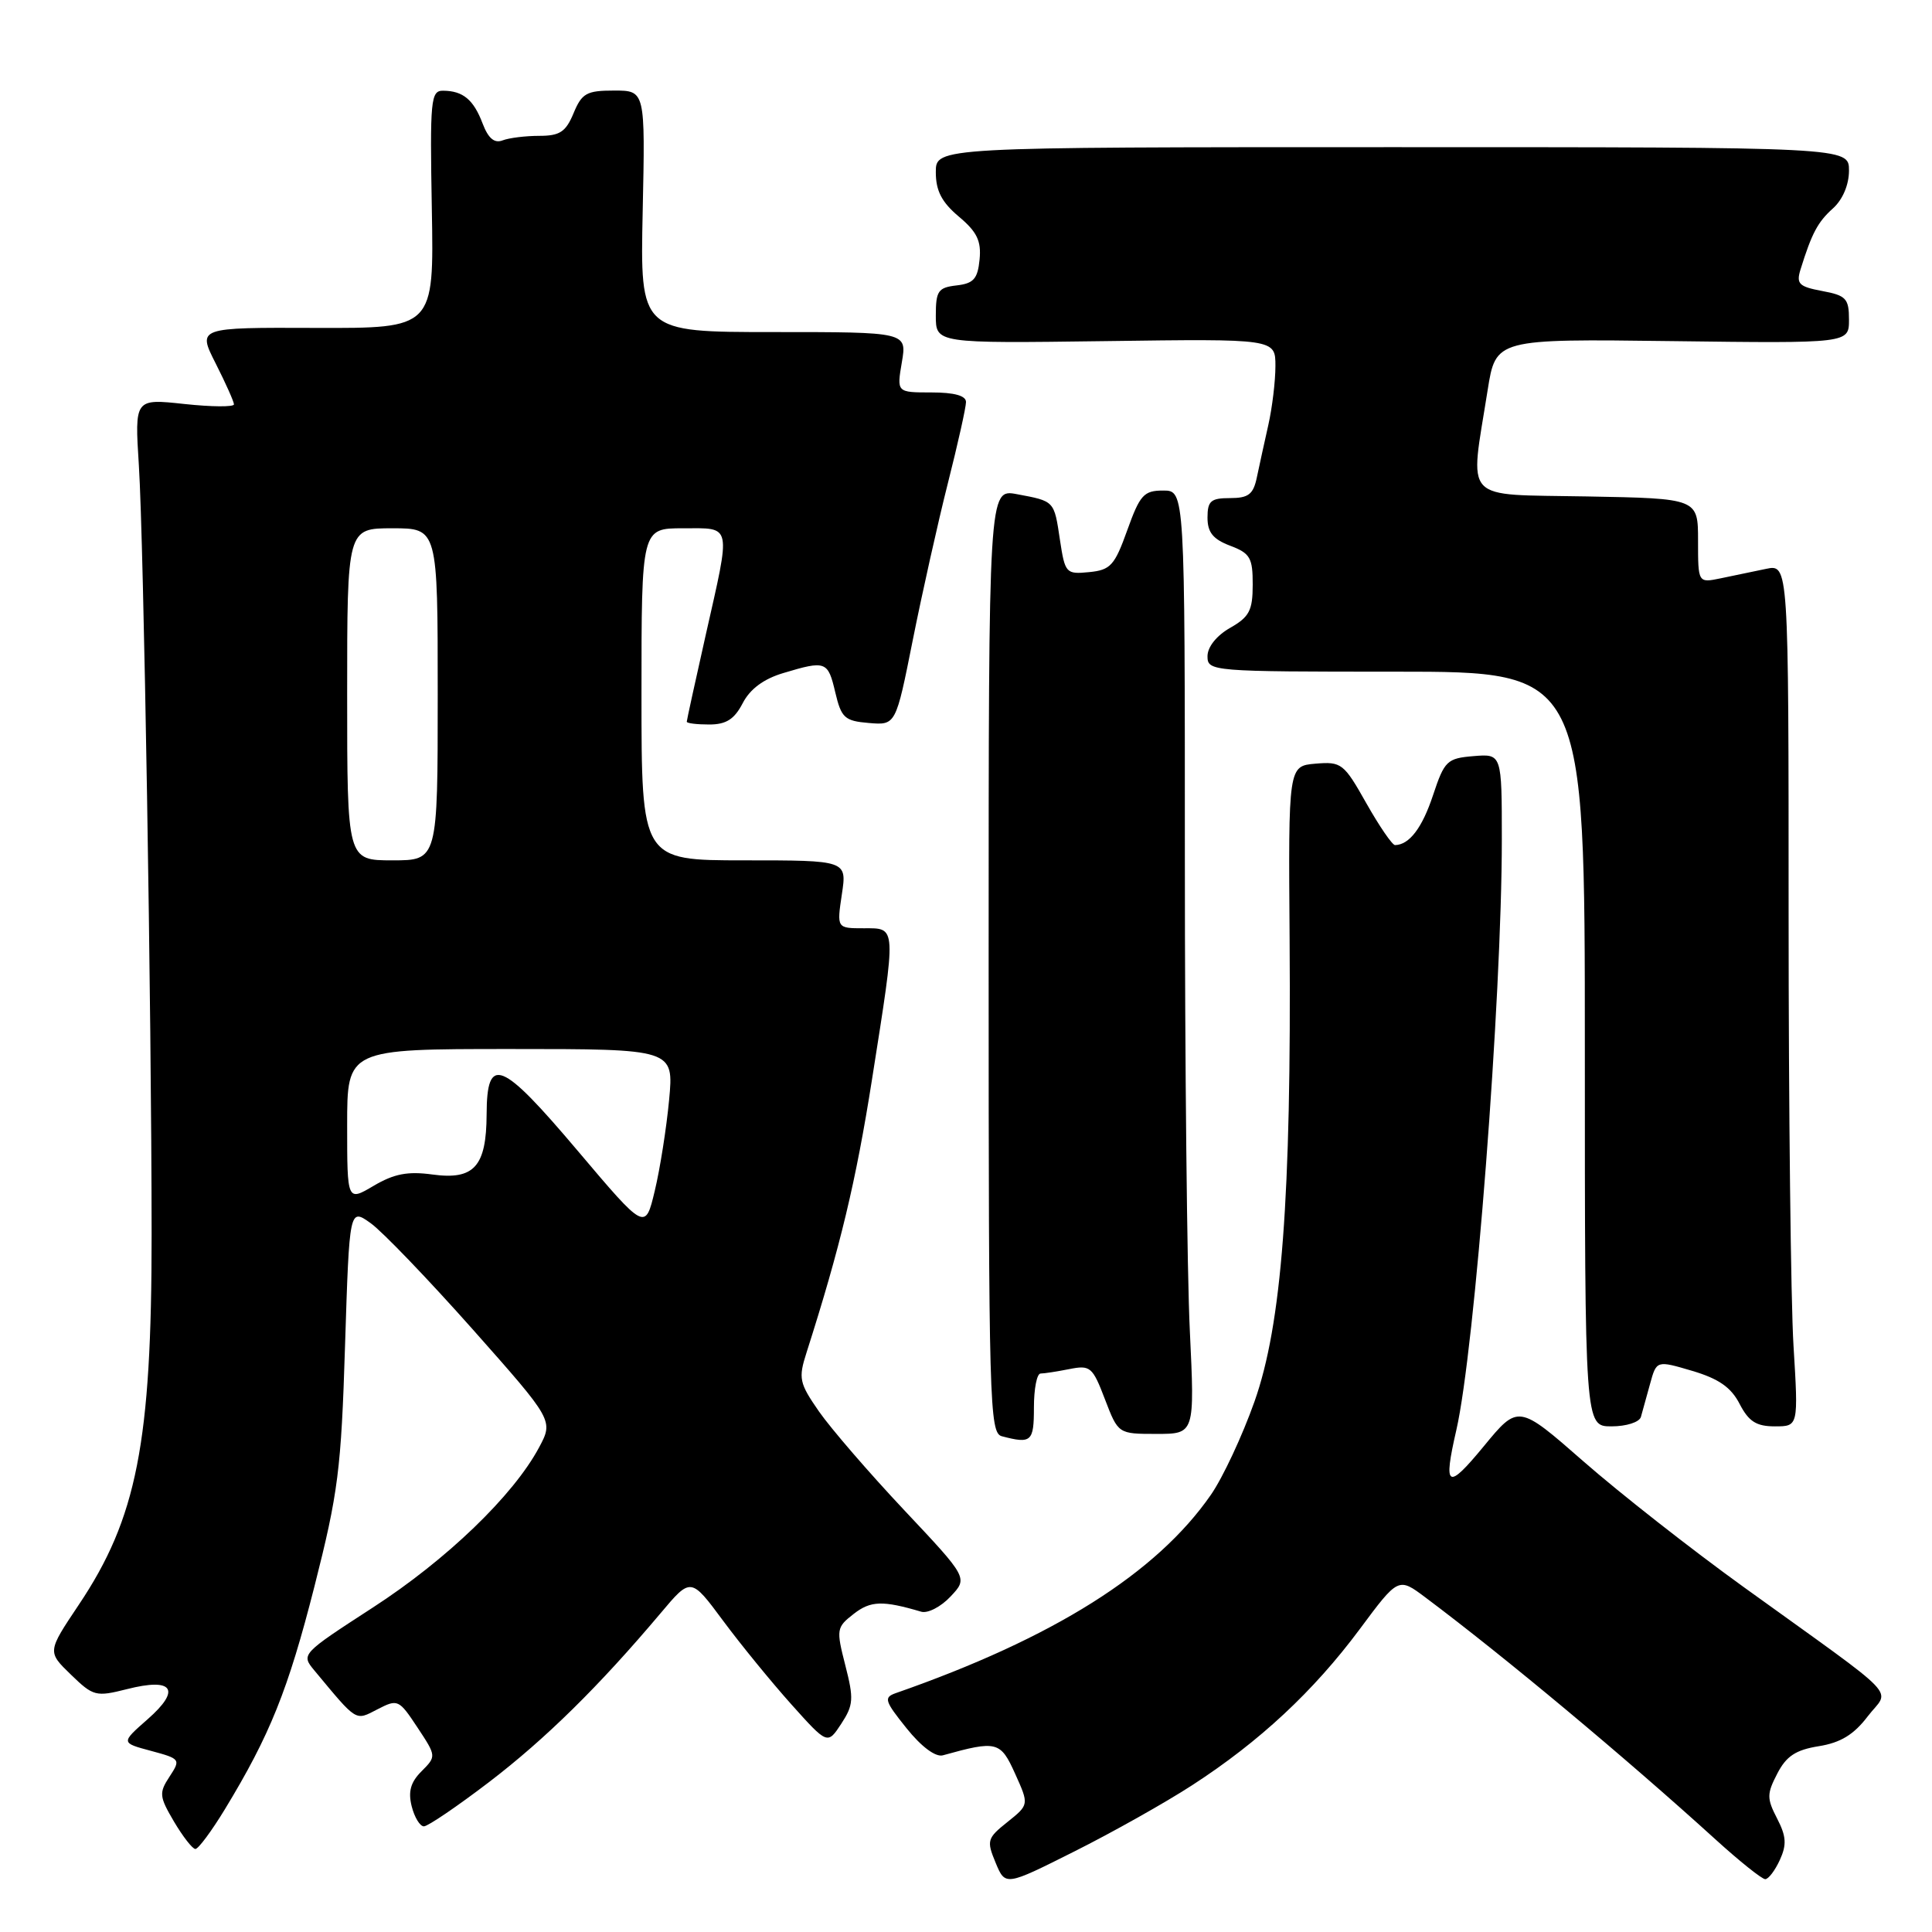 <?xml version="1.0" encoding="UTF-8" standalone="no"?>
<!DOCTYPE svg PUBLIC "-//W3C//DTD SVG 1.1//EN" "http://www.w3.org/Graphics/SVG/1.1/DTD/svg11.dtd" >
<svg xmlns="http://www.w3.org/2000/svg" xmlns:xlink="http://www.w3.org/1999/xlink" version="1.1" viewBox="0 0 256 256">
 <g >
 <path fill="currentColor"
d=" M 158.00 236.53 C 166.90 230.76 174.05 224.10 180.15 215.90 C 185.29 208.98 185.29 208.98 188.89 211.68 C 199.33 219.50 215.31 232.83 227.31 243.73 C 230.50 246.63 233.47 249.00 233.90 249.00 C 234.33 249.00 235.20 247.85 235.84 246.45 C 236.77 244.42 236.69 243.31 235.47 240.95 C 234.10 238.30 234.11 237.69 235.50 235.01 C 236.69 232.70 237.94 231.87 241.00 231.38 C 243.88 230.92 245.64 229.85 247.48 227.43 C 250.41 223.60 252.46 225.73 231.00 210.26 C 224.12 205.30 214.60 197.83 209.84 193.66 C 201.18 186.08 201.18 186.08 196.59 191.66 C 191.77 197.50 191.21 197.17 192.97 189.50 C 195.41 178.90 199.00 132.30 199.00 111.25 C 199.00 99.88 199.00 99.88 195.25 100.19 C 191.74 100.48 191.40 100.81 189.89 105.35 C 188.45 109.70 186.75 111.94 184.85 111.98 C 184.49 111.99 182.78 109.50 181.05 106.44 C 178.07 101.15 177.75 100.90 174.31 101.19 C 170.71 101.50 170.71 101.50 170.88 124.50 C 171.12 158.73 169.84 175.53 166.22 185.73 C 164.62 190.25 162.02 195.81 160.45 198.07 C 153.25 208.46 139.61 217.05 118.69 224.35 C 117.07 224.92 117.22 225.39 120.12 229.00 C 122.09 231.46 123.97 232.85 124.93 232.59 C 132.09 230.60 132.57 230.72 134.51 235.03 C 136.36 239.13 136.36 239.13 133.50 241.42 C 130.80 243.57 130.71 243.89 131.92 246.81 C 133.21 249.92 133.21 249.92 142.35 245.33 C 147.38 242.81 154.43 238.85 158.00 236.53 Z  M 29.79 239.75 C 35.77 229.91 38.16 223.97 41.66 210.23 C 44.81 197.83 45.21 194.73 45.72 178.29 C 46.30 160.07 46.30 160.07 49.12 162.08 C 50.67 163.19 56.75 169.52 62.64 176.15 C 73.34 188.22 73.34 188.22 71.42 191.81 C 68.02 198.16 59.19 206.67 49.40 213.01 C 39.92 219.16 39.87 219.20 41.66 221.35 C 47.39 228.24 47.04 228.03 50.02 226.49 C 52.70 225.11 52.85 225.17 55.31 228.89 C 57.83 232.70 57.83 232.72 55.86 234.70 C 54.41 236.14 54.06 237.39 54.55 239.34 C 54.92 240.80 55.64 242.00 56.17 242.00 C 56.69 242.00 60.58 239.36 64.81 236.13 C 72.29 230.41 79.37 223.44 87.54 213.75 C 91.54 208.99 91.54 208.99 95.81 214.75 C 98.15 217.91 102.23 222.90 104.86 225.84 C 109.65 231.18 109.65 231.18 111.47 228.41 C 113.09 225.93 113.15 225.11 112.01 220.67 C 110.79 215.90 110.83 215.63 113.12 213.85 C 115.36 212.10 116.96 212.05 122.07 213.56 C 122.93 213.81 124.68 212.91 125.95 211.55 C 128.27 209.09 128.27 209.09 119.81 200.10 C 115.16 195.16 110.08 189.27 108.52 187.03 C 105.90 183.25 105.77 182.65 106.87 179.22 C 111.33 165.26 113.41 156.60 115.55 143.00 C 118.79 122.43 118.83 123.00 114.44 123.00 C 110.88 123.00 110.88 123.00 111.55 118.50 C 112.23 114.00 112.23 114.00 98.61 114.00 C 85.00 114.00 85.00 114.00 85.00 92.00 C 85.00 70.00 85.00 70.00 90.50 70.00 C 97.05 70.00 96.88 69.21 93.50 84.19 C 92.13 90.29 91.00 95.43 91.00 95.63 C 91.00 95.84 92.34 96.00 93.97 96.00 C 96.23 96.00 97.30 95.31 98.41 93.18 C 99.38 91.30 101.18 89.96 103.80 89.18 C 109.43 87.49 109.71 87.60 110.68 91.75 C 111.48 95.13 111.92 95.53 115.13 95.80 C 118.70 96.10 118.70 96.10 120.95 84.80 C 122.19 78.59 124.28 69.24 125.60 64.02 C 126.92 58.81 128.00 53.97 128.00 53.27 C 128.00 52.43 126.46 52.00 123.41 52.00 C 118.82 52.00 118.82 52.00 119.50 48.00 C 120.18 44.00 120.18 44.00 102.50 44.00 C 84.82 44.00 84.82 44.00 85.16 28.00 C 85.50 12.00 85.50 12.00 81.37 12.00 C 77.73 12.00 77.10 12.35 76.00 15.00 C 74.97 17.48 74.18 18.00 71.46 18.00 C 69.65 18.00 67.46 18.27 66.60 18.60 C 65.51 19.02 64.70 18.34 63.95 16.37 C 62.75 13.20 61.35 12.04 58.72 12.02 C 57.07 12.00 56.96 13.20 57.22 27.75 C 57.50 43.50 57.50 43.50 41.83 43.45 C 26.16 43.39 26.16 43.39 28.58 48.16 C 29.91 50.79 31.00 53.23 31.00 53.58 C 31.00 53.94 28.04 53.92 24.42 53.53 C 17.84 52.82 17.84 52.82 18.40 61.66 C 19.05 71.89 20.08 134.24 20.09 163.50 C 20.10 191.17 18.13 201.18 10.42 212.67 C 6.27 218.87 6.27 218.87 9.39 221.89 C 12.36 224.77 12.70 224.86 16.82 223.82 C 22.94 222.26 24.05 223.87 19.56 227.81 C 16.01 230.93 16.01 230.93 20.01 232.00 C 23.91 233.05 23.96 233.13 22.46 235.42 C 21.05 237.57 21.10 238.05 23.06 241.38 C 24.24 243.37 25.51 245.00 25.89 245.00 C 26.28 245.00 28.03 242.64 29.79 239.75 Z  M 137.00 186.50 C 137.00 184.03 137.39 182.00 137.88 182.00 C 138.36 182.00 140.08 181.73 141.70 181.41 C 144.47 180.86 144.77 181.11 146.41 185.41 C 148.17 190.00 148.17 190.00 153.24 190.00 C 158.31 190.00 158.31 190.00 157.66 176.34 C 157.29 168.83 157.00 140.70 157.00 113.84 C 157.00 65.00 157.00 65.00 154.13 65.00 C 151.56 65.00 151.05 65.57 149.37 70.25 C 147.69 74.94 147.15 75.53 144.31 75.81 C 141.25 76.11 141.12 75.96 140.45 71.55 C 139.67 66.33 139.76 66.42 134.74 65.48 C 131.00 64.78 131.00 64.78 131.00 127.32 C 131.00 186.03 131.11 189.88 132.75 190.31 C 136.67 191.34 137.00 191.04 137.00 186.50 Z  M 217.43 187.75 C 217.62 187.06 218.17 185.09 218.64 183.38 C 219.50 180.25 219.50 180.25 224.24 181.65 C 227.74 182.69 229.38 183.83 230.51 186.03 C 231.72 188.36 232.72 189.00 235.18 189.00 C 238.30 189.00 238.30 189.00 237.65 178.34 C 237.29 172.48 237.00 146.78 237.00 121.22 C 237.00 74.75 237.00 74.75 234.00 75.38 C 232.35 75.72 229.65 76.28 228.00 76.63 C 225.00 77.25 225.00 77.25 225.00 71.65 C 225.00 66.05 225.00 66.05 210.25 65.78 C 193.52 65.46 194.74 66.78 197.12 51.70 C 198.20 44.90 198.20 44.90 221.60 45.20 C 245.00 45.50 245.00 45.50 245.00 42.36 C 245.00 39.56 244.62 39.15 241.45 38.56 C 238.36 37.98 237.99 37.61 238.58 35.70 C 240.08 30.88 240.86 29.42 242.89 27.60 C 244.17 26.44 245.00 24.48 245.00 22.60 C 245.00 19.50 245.00 19.50 184.50 19.50 C 124.00 19.50 124.00 19.50 124.00 22.81 C 124.00 25.28 124.78 26.79 127.05 28.70 C 129.46 30.72 130.04 31.93 129.80 34.38 C 129.55 36.95 129.01 37.56 126.75 37.82 C 124.31 38.10 124.00 38.54 124.00 41.82 C 124.00 45.50 124.00 45.50 146.50 45.20 C 169.00 44.89 169.00 44.89 169.00 48.50 C 169.00 50.49 168.58 54.00 168.06 56.31 C 167.54 58.61 166.86 61.74 166.54 63.25 C 166.07 65.51 165.43 66.00 162.98 66.00 C 160.44 66.00 160.00 66.38 160.00 68.59 C 160.00 70.54 160.73 71.45 163.00 72.31 C 165.65 73.31 166.00 73.91 165.99 77.47 C 165.99 80.90 165.54 81.75 162.99 83.20 C 161.20 84.22 160.00 85.73 160.00 86.95 C 160.00 88.96 160.48 89.00 185.00 89.00 C 210.00 89.00 210.00 89.00 210.00 139.00 C 210.00 189.00 210.00 189.00 213.53 189.00 C 215.50 189.00 217.22 188.45 217.43 187.75 Z  M 76.56 152.50 C 66.39 140.47 64.51 139.71 64.48 147.65 C 64.45 154.58 62.82 156.38 57.31 155.63 C 54.03 155.18 52.22 155.53 49.52 157.12 C 46.00 159.20 46.00 159.20 46.00 149.10 C 46.00 139.00 46.00 139.00 67.65 139.00 C 89.29 139.00 89.29 139.00 88.66 145.75 C 88.31 149.46 87.46 154.88 86.76 157.79 C 85.50 163.07 85.50 163.07 76.56 152.50 Z  M 46.00 92.00 C 46.00 70.00 46.00 70.00 52.00 70.00 C 58.00 70.00 58.00 70.00 58.00 92.00 C 58.00 114.00 58.00 114.00 52.00 114.00 C 46.00 114.00 46.00 114.00 46.00 92.00 Z "/>
</g>
</svg>